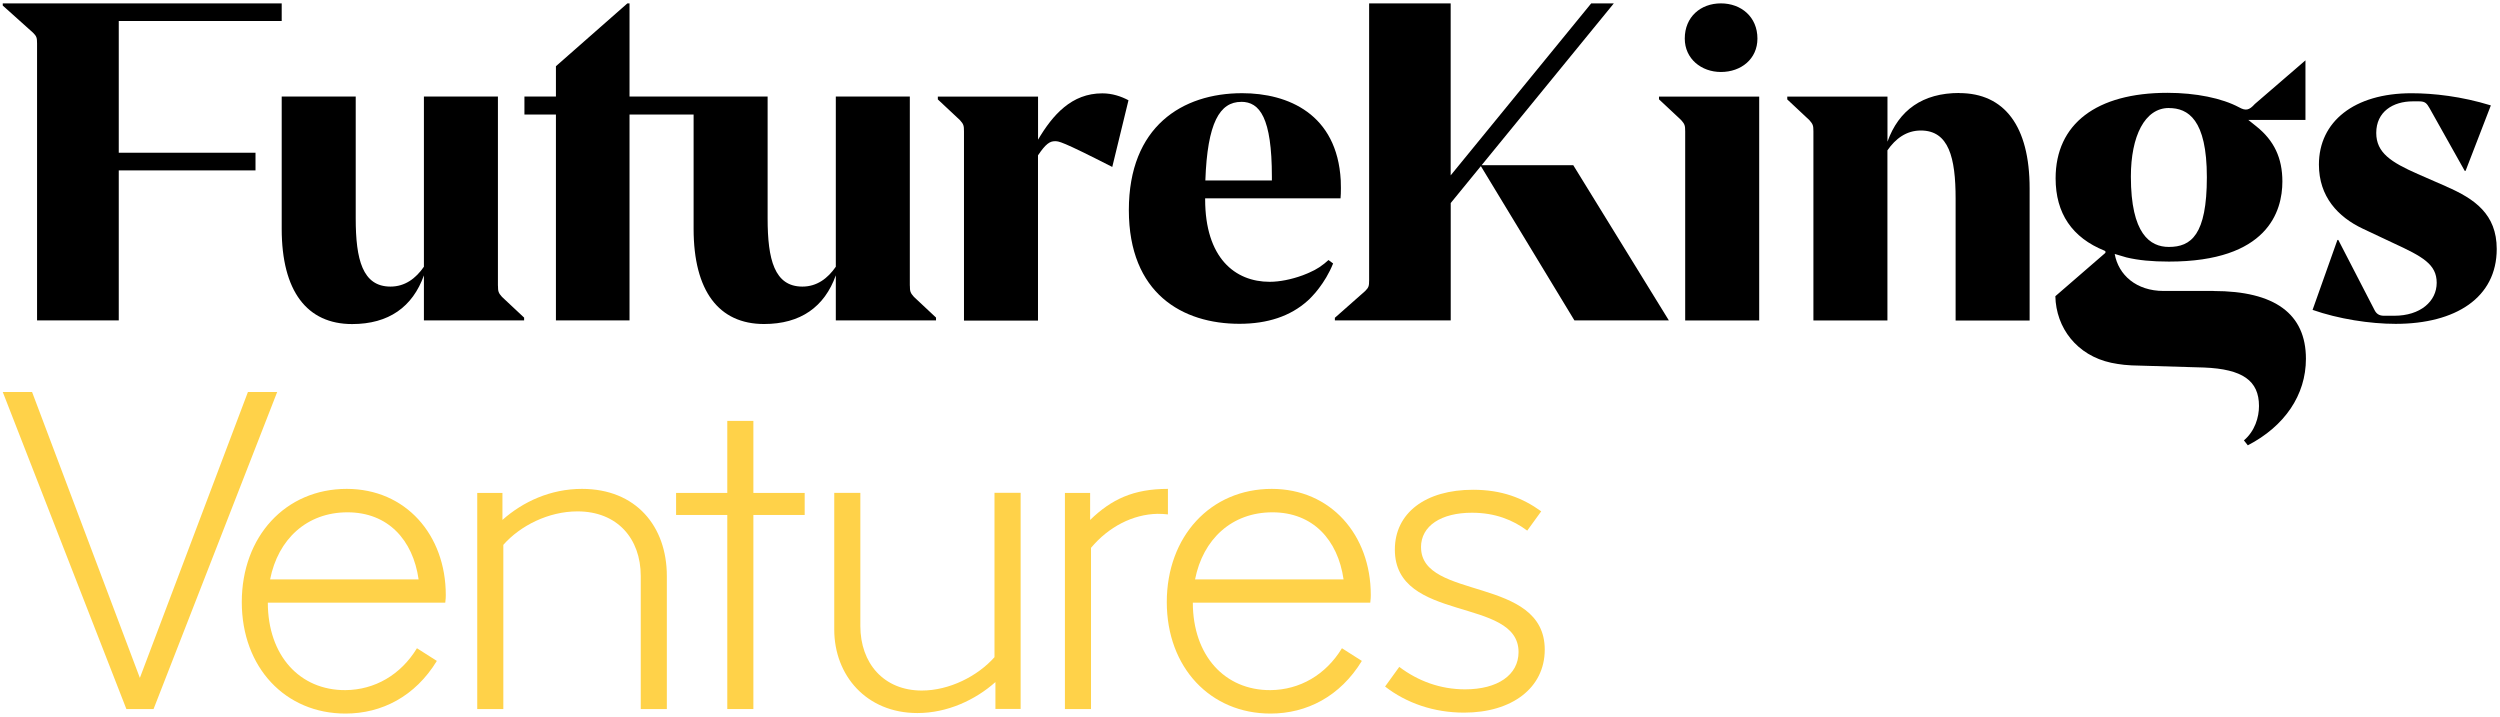 <svg width="481" height="138" viewBox="0 0 481 138" fill="none" xmlns="http://www.w3.org/2000/svg">
<g class="logo-fk" fill="currentColor">
<path d="M470.74 35.91L465.18 33.48C460.06 31.22 457.19 29.4 457.19 25.58C457.19 21.5 460.4 19.5 464.22 19.5H465.44C466.66 19.5 466.92 19.93 467.44 20.8L474.21 32.87H474.38L479.24 20.28C473.6 18.54 468.21 17.94 463.96 17.94C452.93 17.94 446.16 23.41 446.16 31.66C446.16 37.83 449.81 41.73 454.58 43.99L460.48 46.77C466.12 49.37 468.82 50.85 468.82 54.41C468.82 57.97 465.69 60.75 460.66 60.75H458.66C457.7 60.75 457.18 60.32 456.84 59.62L449.89 46.16H449.72L444.94 59.62C449.89 61.36 455.97 62.31 460.92 62.31C472.47 62.31 480.37 57.27 480.37 47.9C480.37 41.21 476.11 38.26 470.73 35.92L470.74 35.91Z"/>
<path d="M331.1 13.85C335.01 13.85 338.13 11.33 338.13 7.42C338.13 3.25 335 0.65 331.1 0.65C327.2 0.65 324.15 3.25 324.15 7.42C324.15 11.33 327.36 13.85 331.1 13.85Z"/>
<path d="M95.8 54.97V18.57H81.56V51.32C80 53.58 77.91 55.14 75.13 55.14C69.75 55.14 68.44 49.93 68.44 42.03V18.57H54.2V44.03C54.2 56.01 59.06 62.35 67.75 62.35C74.78 62.35 79.39 59.06 81.56 52.98V61.65H100.84V61.11L96.59 57.13C95.9 56.35 95.81 56.09 95.81 54.96L95.8 54.97Z"/>
<path d="M285.05 31.8L310.5 0.65H306.15L279.11 33.74V0.65H263.42V53.93C263.42 55.06 263.33 55.32 262.64 56.01L256.83 61.14V61.65H279.12V39.06L284.92 31.96L302.92 61.65H321.09L302.7 31.79H285.06L285.05 31.8Z"/>
<path d="M425.87 55.98H416.27C411.05 55.98 407.59 52.93 406.87 48.86L407.41 49.02L409.14 49.53C411.4 50.07 414.01 50.33 417.31 50.33C436.29 50.33 439.13 40.67 439.13 34.92C439.13 30.41 437.54 27.04 434.12 24.31L432.57 23.07H443.57V11.61L433.83 20.01C432.74 21.22 432.09 21.36 430.82 20.66C427.5 18.88 422.46 17.86 417.01 17.86C403.34 17.86 395.5 23.85 395.5 34.31C395.5 41.05 398.68 45.73 404.93 48.24C405.13 48.32 405.17 48.57 405.01 48.71L395.45 56.99C395.58 63.07 399.58 68.38 406.2 69.8C406.23 69.8 408.14 70.23 410.14 70.3L424.04 70.71C431.46 71.01 434.63 73.23 434.63 78.12C434.63 80.29 433.84 82.94 431.73 84.73L432.48 85.68C439.56 82.01 443.66 76.01 443.66 69.03C443.66 60.38 437.67 55.99 425.87 55.99V55.98ZM417.29 20.79C420.97 20.79 424.6 22.96 424.6 34.09C424.6 45.22 421.56 47.51 417.29 47.51C413.68 47.51 409.98 45.03 409.98 33.98C409.98 26.18 412.66 20.78 417.29 20.78V20.79Z"/>
<path d="M175.05 54.97V18.57H160.81V51.32C159.25 53.58 157.16 55.14 154.38 55.14C149 55.14 147.69 49.93 147.69 42.03V18.57H121.12V0.65H120.71L106.96 12.74V18.57H100.9V22.04H106.96V61.65H121.12V22.04H133.45V44.02C133.45 56 138.31 62.34 147 62.34C154.03 62.34 158.64 59.05 160.81 52.97V61.64H180.09V61.1L175.84 57.12C175.15 56.34 175.06 56.08 175.06 54.95L175.05 54.97Z"/>
<path d="M376.96 17.89C369.93 17.89 365.32 21.18 363.15 27.26V18.59H343.87V19.13L348.12 23.11C348.81 23.89 348.9 24.15 348.9 25.28V61.66H363.14V28.93C364.7 26.67 366.79 25.11 369.57 25.11C374.95 25.11 376.26 30.32 376.26 38.22V61.67H390.5V36.23C390.5 24.25 385.64 17.91 376.95 17.91L376.96 17.89Z"/>
<path d="M199.72 26.87V18.59H180.44V19.13L184.69 23.11C185.39 23.89 185.47 24.15 185.47 25.28V61.68H199.71V29.89C201.21 27.65 202.01 27.17 202.96 27.17C203.72 27.17 204.12 27.08 214 32.12L217.12 19.29C215.69 18.53 213.98 17.96 212.08 17.96C206.19 17.96 202.57 22.06 199.71 26.89L199.72 26.87Z"/>
<path d="M319.2 19.12L323.45 23.1C324.14 23.88 324.23 24.14 324.23 25.27V61.66H338.47V18.59H319.19V19.13L319.2 19.12Z"/>
<path d="M22.85 4.04H54.2V0.65H0.53V1.07L6.35 6.29C7.04 6.98 7.13 7.25 7.13 8.37V61.65H22.85V32.78H49.16V29.39H22.85V4.03V4.04Z"/>
<path d="M253.87 51.4C253.58 51.59 253.27 51.77 252.94 51.95C252.9 51.97 252.86 51.99 252.82 52.01C252.53 52.16 252.22 52.31 251.9 52.45C251.79 52.5 251.67 52.55 251.56 52.6C251.26 52.73 250.95 52.85 250.64 52.97C250.61 52.98 250.58 52.99 250.55 53C248.5 53.75 246.21 54.22 244.29 54.22C237.6 54.22 231.87 49.62 231.87 38.33V38.16H257.92C257.92 38.16 258.05 36.94 257.96 34.7C257.26 21.95 247.84 17.93 238.99 17.93C227.44 17.93 217.19 24.36 217.19 40.42C217.19 56.48 227.52 62.3 238.47 62.3C243.85 62.3 248.27 60.85 251.58 57.87C251.58 57.87 251.74 57.74 251.99 57.49C252.08 57.4 252.17 57.31 252.25 57.22C252.32 57.15 252.38 57.08 252.46 57C252.92 56.52 253.35 56.01 253.76 55.46C254.68 54.26 255.71 52.64 256.49 50.69L255.6 50.03C255.07 50.52 254.53 50.96 253.87 51.39V51.4ZM238.81 19.59C242.37 19.59 244.71 22.63 244.71 34.01C244.71 34.14 244.71 34.4 244.71 34.72H231.91C232.3 23.58 234.69 19.6 238.81 19.6V19.59Z"/>
</g>
<g class="logo-fk" fill="#FFD249">
<path d="M66.72 94.06C54.9 94.06 46.52 103.25 46.52 115.84C46.52 128.43 54.9 137.29 66.47 137.29C73.44 137.29 79.87 134 84.05 127.16L80.22 124.72C77.1 129.85 72.1 132.73 66.47 132.78C57.68 132.83 51.54 126.14 51.53 115.95H85.67C85.76 115.29 85.769 114.8 85.769 114.48C85.769 102.91 78.06 94.06 66.7 94.06H66.72ZM51.97 111.47C53.49 103.74 59.04 98.57 66.85 98.57C74.66 98.57 79.45 103.88 80.54 111.47H51.97Z"/>
<path d="M111.97 94.06C105.9 94.06 100.6 96.54 96.67 100.03V94.84H91.82V136.42H96.84V104.83C100.08 101.15 105.52 98.39 111.11 98.39C118.78 98.39 123.28 103.64 123.28 110.82V136.42H128.3V110.82C128.3 101.28 122.38 94.06 111.96 94.06H111.97Z"/>
<path d="M144.95 80.98H139.93V94.84H130.08V99.08H139.93V136.42H144.95V99.08H154.82V94.84H144.95V80.98Z"/>
<path d="M191.34 126.44C188.12 130.08 182.67 132.86 177.36 132.86C170.03 132.86 165.53 127.61 165.53 120.43V94.83H160.51V121.13C160.51 129.92 166.67 137.19 176.51 137.19C182.29 137.19 187.68 134.65 191.52 131.23V136.4H196.37V94.82H191.34V126.42V126.44Z"/>
<path d="M224.72 94.06C218.05 94.06 213.84 96.07 209.74 100.04V94.84H204.89V136.42H209.91V105.4C213.27 101.39 217.93 98.94 222.74 98.86C223.4 98.86 224.16 98.9 224.71 98.97V94.06H224.72Z"/>
<path d="M244.69 94.06C232.87 94.06 224.49 103.25 224.49 115.84C224.49 128.43 232.87 137.29 244.44 137.29C251.41 137.29 257.84 134 262.02 127.16L258.19 124.72C255.07 129.85 250.07 132.73 244.44 132.78C235.65 132.83 229.51 126.14 229.5 115.95H263.64C263.73 115.29 263.74 114.8 263.74 114.48C263.74 102.91 256.03 94.06 244.67 94.06H244.69ZM229.93 111.47C231.45 103.74 237 98.57 244.81 98.57C252.62 98.57 257.41 103.88 258.5 111.47H229.93Z"/>
<path d="M273.4 105.3C273.4 101.15 277.3 98.65 283.21 98.65C287.68 98.65 291.1 100.05 293.84 102.09L296.53 98.38C292.99 95.82 288.95 94.23 283.42 94.23C274.27 94.23 268.36 98.69 268.37 105.76C268.37 119.89 292.16 114.78 292.17 125.45C292.17 129.87 288.14 132.63 281.88 132.63C277.11 132.63 272.83 131.03 269.22 128.31L266.49 132.09C270.58 135.27 275.87 137.11 281.68 137.11C290.92 137.11 297.2 132.34 297.21 125C297.21 110.79 273.41 115.54 273.41 105.3H273.4Z"/>
<path d="M47.7 75.42L26.91 130.43L6.17 75.42H0.53L24.32 136.43H29.54L53.33 75.42H47.7Z"/>
</g>
</svg>

